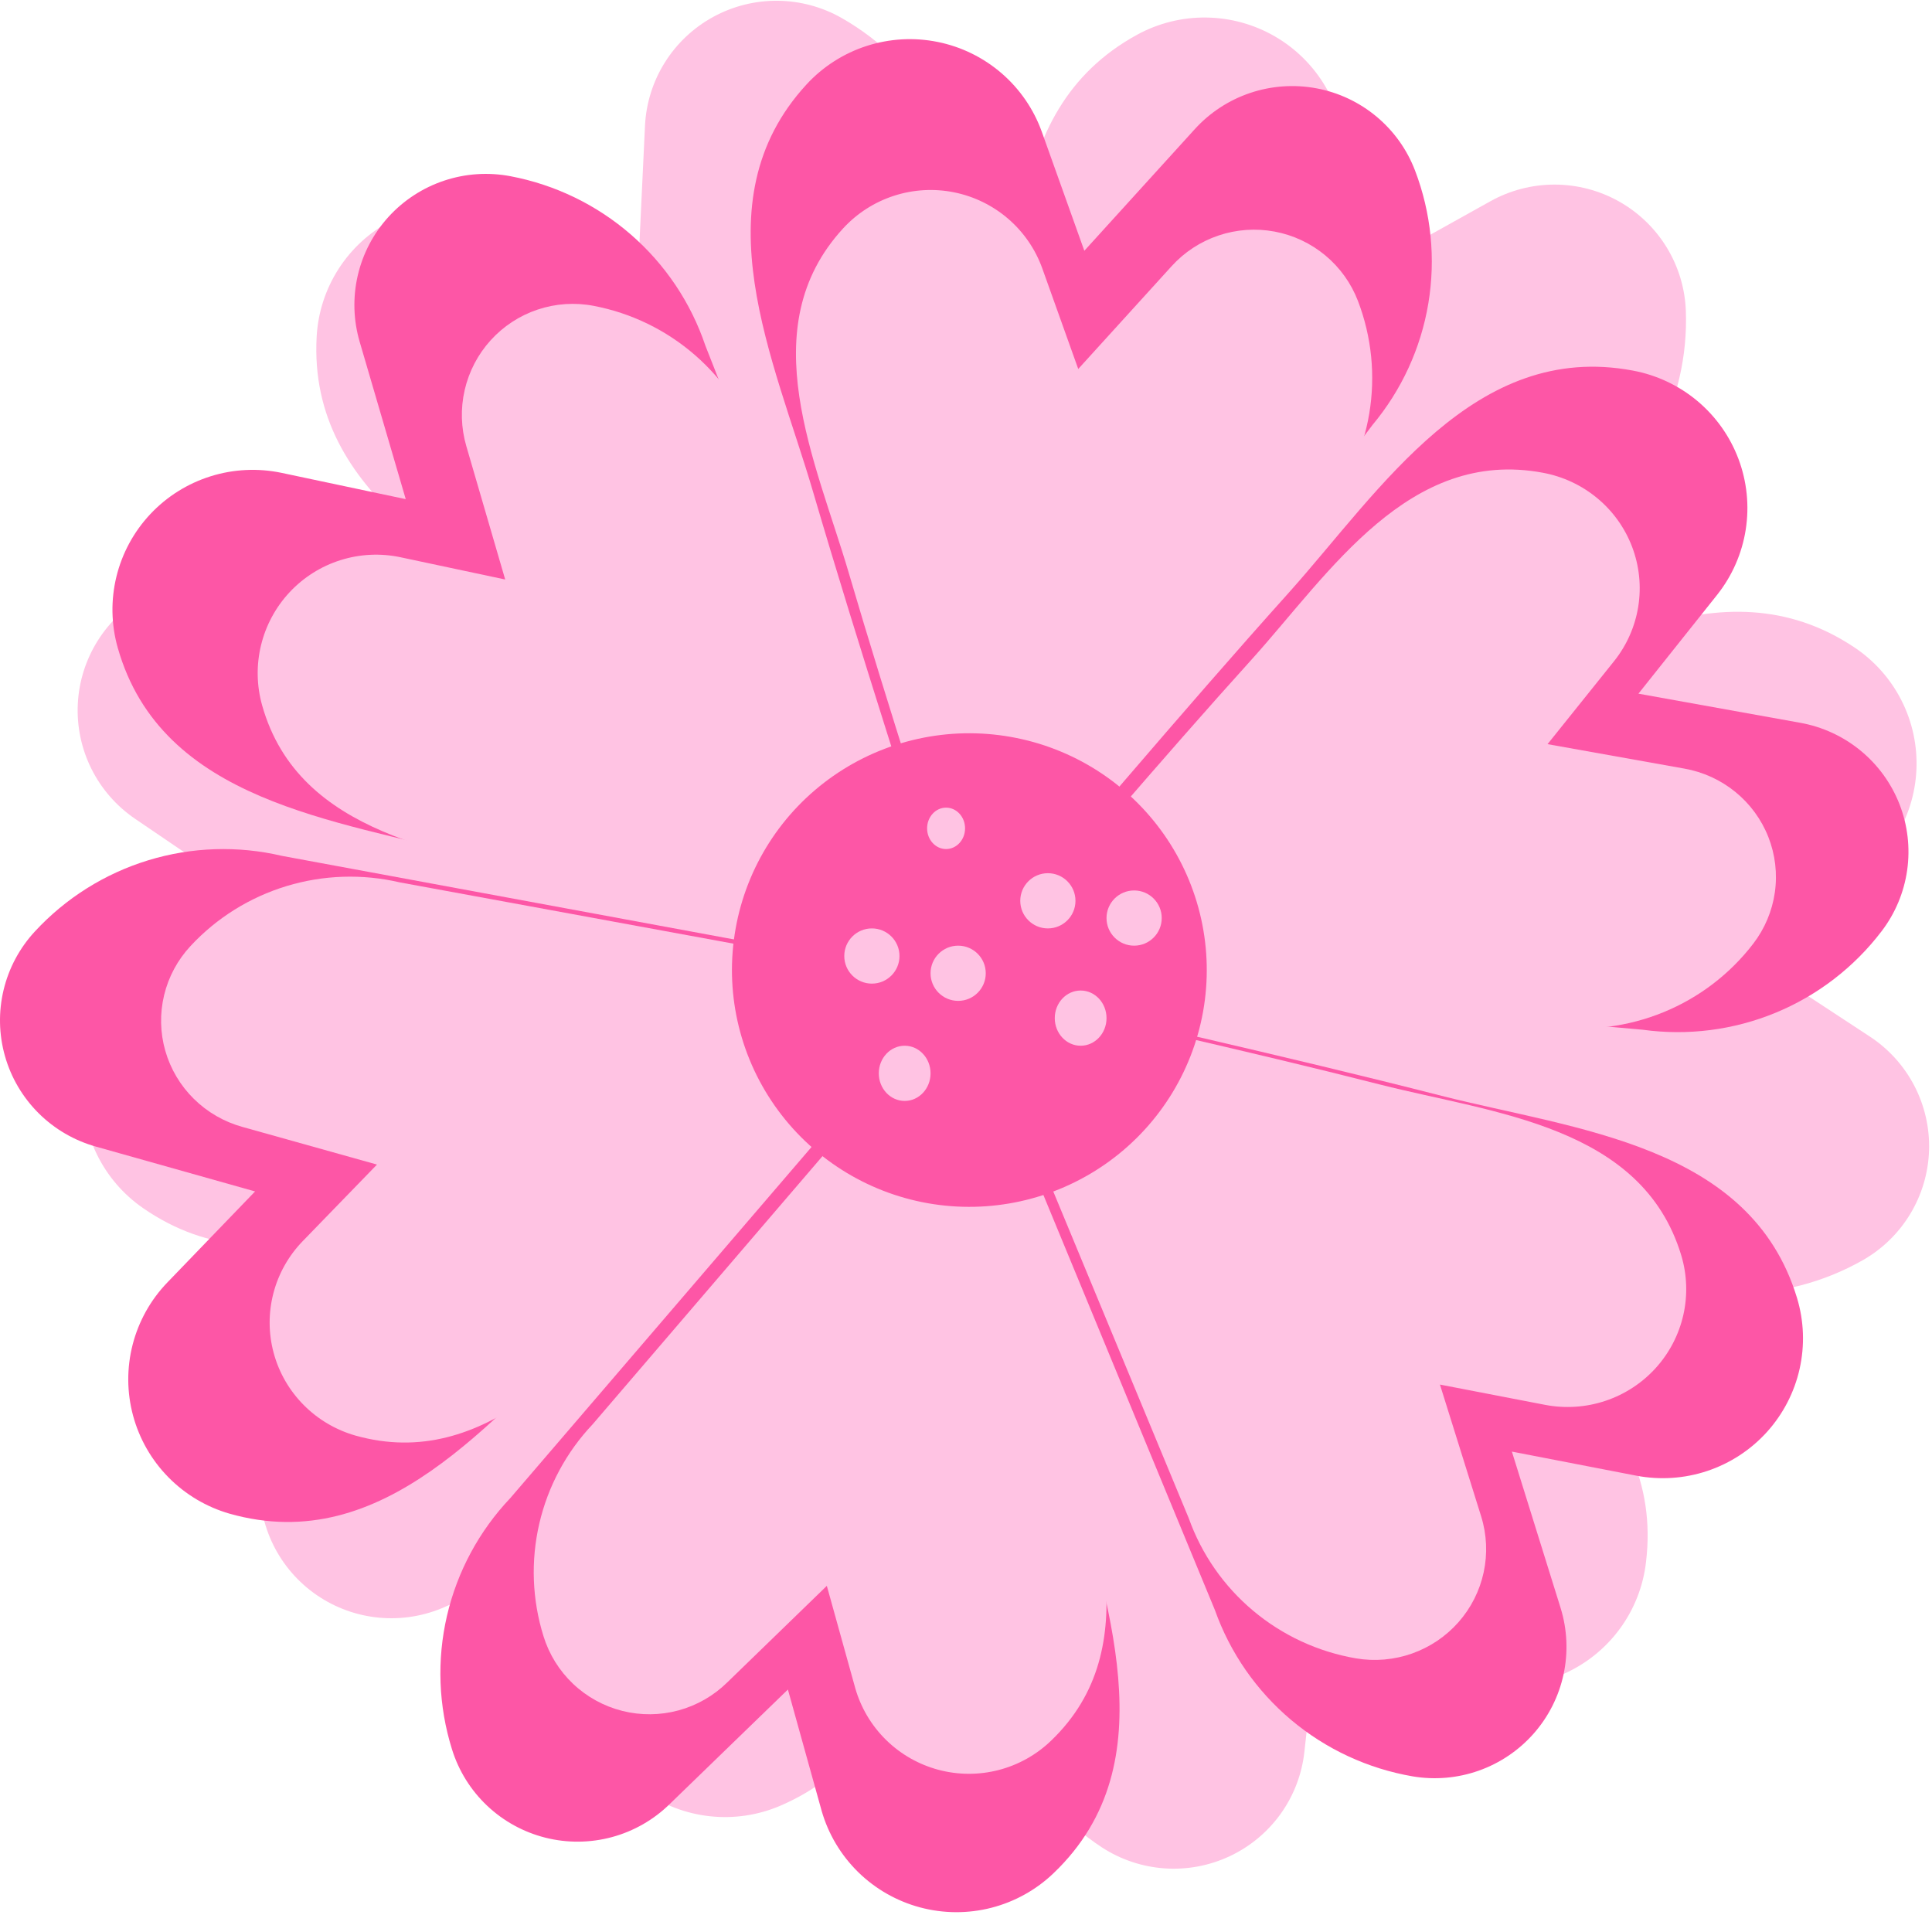 <svg width="668" height="662" viewBox="0 0 668 662" fill="none" xmlns="http://www.w3.org/2000/svg">
<path d="M109.488 116.377C109.946 108.068 112.55 100.017 117.046 93.007C121.542 85.996 127.779 80.264 135.151 76.365C142.523 72.466 150.78 70.534 159.121 70.755C167.463 70.977 175.605 73.344 182.759 77.628L220.328 100.028L223.011 43.475C223.383 35.719 225.744 28.188 229.868 21.602C233.993 15.017 239.742 9.597 246.567 5.861C253.392 2.124 261.064 0.197 268.849 0.263C276.634 0.329 284.272 2.386 291.032 6.238C304.667 14.013 315.982 25.268 323.815 38.847C331.647 52.426 335.715 67.839 335.601 83.504L345.577 318.911C297.449 287.143 248.621 256.423 201.018 223.957C161.582 197.135 106.396 171.767 109.488 116.377Z" fill="#FFC3E3"/>
<path d="M393.182 11.998C400.499 8.001 408.728 5.956 417.07 6.06C425.413 6.164 433.587 8.413 440.803 12.591C448.019 16.768 454.031 22.733 458.259 29.906C462.486 37.08 464.786 45.221 464.936 53.541L465.694 97.236L515.28 69.599C522.072 65.807 529.728 63.818 537.512 63.823C545.296 63.829 552.948 65.829 559.734 69.63C566.521 73.433 572.215 78.909 576.27 85.536C580.325 92.163 582.605 99.718 582.892 107.476C583.465 123.098 579.867 138.591 572.466 152.371C565.066 166.151 554.129 177.724 540.773 185.906L345.695 318.737C347.27 261.252 347.679 203.652 350.129 146.167C352.054 98.632 344.412 38.646 393.182 11.998Z" fill="#FFC3E3"/>
<path d="M641.171 223.841C648.105 228.469 653.722 234.805 657.478 242.236C661.234 249.666 663.001 257.939 662.608 266.251C662.215 274.563 659.675 282.633 655.234 289.678C650.793 296.723 644.602 302.504 637.262 306.46L599.11 327.289L646.537 358.417C653.035 362.687 658.326 368.548 661.905 375.439C665.484 382.331 667.231 390.023 666.979 397.779C666.727 405.536 664.486 413.099 660.467 419.745C656.449 426.392 650.79 431.899 644.029 435.742C630.376 443.49 614.9 447.472 599.193 447.278C583.485 447.083 568.113 442.72 554.657 434.636L346.453 323.275C398.315 298.14 449.709 271.958 501.979 247.637C544.915 227.506 594.909 192.946 641.171 223.841Z" fill="#FFC3E3"/>
<path d="M569.12 540.063C568.176 548.378 565.081 556.304 560.14 563.067C555.199 569.829 548.581 575.195 540.935 578.639C533.289 582.082 524.876 583.485 516.523 582.71C508.169 581.935 500.161 579.008 493.283 574.216L457.23 549.489L450.988 605.81C450.128 613.501 447.308 620.846 442.795 627.142C438.283 633.439 432.229 638.478 425.21 641.78C418.192 645.081 410.442 646.536 402.701 646.004C394.959 645.472 387.483 642.971 380.984 638.741C367.859 630.135 357.266 618.199 350.295 604.16C343.323 590.121 340.224 574.485 341.315 558.856L346.041 323.275C392.068 358.184 438.855 391.698 484.357 427.015C522.101 456.222 575.771 484.964 569.12 540.063Z" fill="#FFC3E3"/>
<path d="M269.737 624.369C262.082 627.635 253.712 628.878 245.435 627.976C237.159 627.075 229.255 624.06 222.487 619.223C215.72 614.386 210.317 607.89 206.801 600.363C203.285 592.836 201.775 584.532 202.416 576.252L205.799 532.732L153.822 555.598C146.707 558.755 138.899 560.039 131.144 559.325C123.39 558.612 115.948 555.926 109.533 551.524C103.117 547.122 97.942 541.151 94.501 534.183C91.061 527.216 89.471 519.484 89.884 511.728C90.784 496.081 95.84 480.954 104.533 467.898C113.226 454.842 125.243 444.326 139.354 437.429L346.158 323.507C339.099 380.643 333.324 437.894 325.448 494.913C319.089 541.75 320.84 602.434 269.737 624.369Z" fill="#FFC3E3"/>
<path d="M49.457 417.705C42.598 412.962 37.084 406.531 33.452 399.036C29.819 391.541 28.191 383.236 28.725 374.929C29.259 366.621 31.938 358.592 36.5 351.622C41.063 344.651 47.355 338.975 54.766 335.144L93.618 315.013L46.657 283.071C40.235 278.689 35.047 272.738 31.589 265.786C28.131 258.834 26.517 251.114 26.904 243.363C27.29 235.612 29.663 228.09 33.795 221.514C37.927 214.938 43.681 209.53 50.507 205.804C64.295 198.288 79.842 194.569 95.549 195.029C111.256 195.489 126.556 200.112 139.879 208.422L346.158 323.275C293.655 347.537 241.968 372.905 189.29 396.352C145.771 415.727 95.135 449.356 49.457 417.705Z" fill="#FFC3E3"/>
<path d="M278.892 29.162C284.539 23.036 291.675 18.468 299.611 15.899C307.547 13.329 316.013 12.846 324.191 14.496C332.369 16.146 339.982 19.873 346.292 25.317C352.603 30.761 357.398 37.736 360.213 45.57L374.914 86.705L413.066 44.697C418.281 38.941 424.891 34.615 432.262 32.136C439.633 29.656 447.519 29.105 455.165 30.536C462.81 31.966 469.96 35.33 475.929 40.306C481.897 45.281 486.485 51.701 489.254 58.952C494.85 73.597 496.438 89.465 493.855 104.924C491.271 120.384 484.61 134.88 474.553 146.924L332.387 335.144C315.411 280.104 297.385 225.47 281.167 170.197C267.808 124.582 241.265 70.007 278.892 29.162Z" fill="#FD56A6"/>
<path d="M564.572 128.131C572.779 129.655 580.453 133.268 586.849 138.618C593.246 143.969 598.148 150.877 601.082 158.672C604.016 166.467 604.882 174.886 603.595 183.113C602.309 191.34 598.915 199.096 593.74 205.63L566.497 239.841L622.442 249.907C630.105 251.278 637.286 254.589 643.297 259.524C649.309 264.458 653.948 270.85 656.771 278.087C659.593 285.323 660.504 293.161 659.417 300.85C658.329 308.539 655.28 315.82 650.56 321.995C641.059 334.469 628.4 344.197 613.883 350.178C599.366 356.16 583.514 358.18 567.955 356.032L332.625 335.144C370.486 291.682 407.413 247.463 445.915 204.583C477.475 169.208 509.91 117.833 564.572 128.131Z" fill="#FD56A6"/>
<path d="M621.33 448.775C623.741 456.743 624.048 465.198 622.222 473.32C620.396 481.441 616.499 488.955 610.908 495.135C605.317 501.314 598.221 505.949 590.307 508.591C582.393 511.233 573.93 511.793 565.735 510.216L522.741 501.896L539.6 556.005C541.891 563.42 542.24 571.296 540.615 578.883C538.989 586.47 535.443 593.516 530.314 599.349C525.185 605.182 518.644 609.608 511.313 612.206C503.983 614.803 496.109 615.486 488.439 614.188C472.951 611.524 458.454 604.795 446.438 594.692C434.422 584.589 425.32 571.477 420.068 556.704L330.055 338.868C386.175 352.308 442.528 364.585 498.473 378.898C544.617 390.651 605.229 395.654 621.33 448.775Z" fill="#FD56A6"/>
<path d="M364.36 647.584C358.341 653.38 350.92 657.522 342.82 659.61C334.72 661.698 326.216 661.659 318.135 659.498C310.054 657.336 302.672 653.126 296.706 647.276C290.74 641.427 286.393 634.136 284.089 626.115L272.422 584.165L231.586 623.729C226.027 629.191 219.153 633.133 211.624 635.176C204.095 637.219 196.165 637.295 188.599 635.395C181.032 633.495 174.083 629.684 168.422 624.329C162.76 618.974 158.576 612.256 156.273 604.82C151.596 589.858 151.001 573.923 154.549 558.656C158.097 543.388 165.659 529.339 176.457 517.954L330.058 338.926C343.592 394.897 358.235 450.52 370.894 506.666C381.395 552.98 404.496 609.126 364.36 647.584Z" fill="#FD56A6"/>
<path d="M79.385 523.365C71.364 521.057 64.077 516.722 58.23 510.781C52.382 504.839 48.172 497.492 46.007 489.451C43.841 481.411 43.795 472.949 45.871 464.884C47.948 456.82 52.077 449.428 57.859 443.423L88.194 411.946L33.241 396.469C25.741 394.384 18.904 390.412 13.385 384.934C7.867 379.455 3.852 372.655 1.727 365.185C-0.399 357.714 -0.565 349.825 1.245 342.272C3.055 334.72 6.781 327.757 12.064 322.054C22.706 310.531 36.23 302.039 51.249 297.448C66.267 292.857 82.239 292.333 97.528 295.93L329.825 338.868C288.055 378.549 247.103 419.102 204.692 458.201C169.982 490.434 132.821 538.493 79.385 523.365Z" fill="#FD56A6"/>
<path d="M40.707 223.958C38.436 215.945 38.278 207.483 40.249 199.392C42.219 191.301 46.252 183.854 51.955 177.773C57.659 171.693 64.84 167.184 72.804 164.685C80.767 162.185 89.243 161.779 97.41 163.506L140.288 172.582L124.362 118.182C122.175 110.729 121.943 102.842 123.691 95.275C125.438 87.708 129.105 80.716 134.34 74.969C139.576 69.222 146.204 64.912 153.589 62.454C160.974 59.996 168.868 59.471 176.515 60.93C191.947 63.858 206.321 70.827 218.161 81.123C230.002 91.419 238.883 104.671 243.894 119.52L330.116 338.868C274.229 324.439 218.109 311.231 162.456 295.988C116.428 283.42 55.875 277.369 40.707 223.958Z" fill="#FD56A6"/>
<path d="M291.573 78.907C296.351 73.726 302.388 69.862 309.102 67.689C315.815 65.516 322.978 65.107 329.896 66.503C336.815 67.898 343.255 71.051 348.594 75.655C353.932 80.259 357.989 86.159 360.371 92.785L372.808 127.577L405.084 92.047C409.496 87.178 415.088 83.519 421.324 81.422C427.559 79.325 434.231 78.859 440.699 80.069C447.167 81.279 453.216 84.124 458.265 88.332C463.315 92.541 467.196 97.971 469.538 104.103C474.273 116.49 475.616 129.911 473.431 142.987C471.245 156.063 465.609 168.323 457.102 178.51L336.83 337.706C322.468 291.153 307.218 244.944 293.498 198.194C282.196 159.613 259.741 113.453 291.573 78.907Z" fill="#FFC3E3"/>
<path d="M533.441 163.453C540.383 164.733 546.874 167.768 552.284 172.263C557.694 176.758 561.841 182.56 564.323 189.109C566.804 195.657 567.537 202.729 566.449 209.64C565.361 216.551 562.489 223.067 558.113 228.556L535.07 257.295L582.39 265.751C588.871 266.903 594.945 269.684 600.03 273.83C605.114 277.975 609.038 283.344 611.426 289.423C613.813 295.502 614.584 302.087 613.664 308.546C612.744 315.005 610.165 321.121 606.173 326.309C598.136 336.788 587.429 344.959 575.15 349.984C562.871 355.009 549.463 356.706 536.303 354.901L337.254 337.355C369.277 300.844 400.511 263.698 433.078 227.676C459.772 197.959 487.207 154.802 533.441 163.453Z" fill="#FFC3E3"/>
<path d="M581.273 433.941C583.312 440.658 583.572 447.786 582.028 454.633C580.483 461.48 577.186 467.814 572.456 473.023C567.726 478.233 561.723 482.14 555.029 484.367C548.334 486.595 541.174 487.067 534.242 485.737L497.871 478.723L512.133 524.34C514.071 530.59 514.367 537.23 512.992 543.627C511.616 550.023 508.616 555.963 504.277 560.88C499.938 565.798 494.405 569.529 488.204 571.719C482.003 573.909 475.341 574.484 468.853 573.39C455.751 571.144 443.487 565.471 433.322 556.954C423.157 548.437 415.457 537.383 411.015 524.928L334.867 341.285C382.342 352.616 430.014 362.965 477.341 375.032C516.377 384.94 567.652 389.158 581.273 433.941Z" fill="#FFC3E3"/>
<path d="M363.42 601.85C358.344 606.742 352.085 610.24 345.253 612.002C338.422 613.764 331.25 613.732 324.435 611.907C317.619 610.083 311.393 606.528 306.362 601.59C301.33 596.652 297.664 590.498 295.721 583.726L285.881 548.313L251.44 581.712C246.752 586.323 240.954 589.651 234.605 591.375C228.255 593.1 221.567 593.164 215.186 591.56C208.804 589.956 202.944 586.739 198.169 582.218C193.394 577.698 189.865 572.026 187.923 565.749C183.979 553.118 183.477 539.667 186.469 526.778C189.461 513.889 195.838 502.029 204.946 492.418L334.49 341.285C345.905 388.536 358.254 435.491 368.931 482.889C377.787 521.986 397.27 569.384 363.42 601.85Z" fill="#FFC3E3"/>
<path d="M122.889 496.354C116.1 494.413 109.932 490.768 104.983 485.771C100.033 480.775 96.469 474.596 94.637 467.834C92.804 461.072 92.764 453.956 94.522 447.175C96.28 440.393 99.775 434.176 104.669 429.126L130.345 402.656L83.831 389.641C77.483 387.887 71.696 384.547 67.025 379.94C62.354 375.333 58.956 369.614 57.157 363.332C55.358 357.05 55.217 350.415 56.749 344.063C58.282 337.712 61.435 331.857 65.907 327.061C74.915 317.37 86.362 310.229 99.074 306.368C111.786 302.508 125.305 302.067 138.246 305.092L334.868 341.201C299.514 374.571 264.851 408.674 228.953 441.554C199.573 468.661 168.119 509.076 122.889 496.354Z" fill="#FFC3E3"/>
<path d="M90.641 243.904C88.724 237.114 88.591 229.943 90.254 223.086C91.917 216.229 95.319 209.918 100.132 204.765C104.946 199.612 111.006 195.791 117.726 193.673C124.446 191.555 131.599 191.21 138.491 192.674L174.674 200.366L161.235 154.264C159.389 147.948 159.194 141.264 160.668 134.852C162.143 128.439 165.237 122.513 169.655 117.643C174.073 112.772 179.667 109.12 185.899 107.037C192.131 104.954 198.793 104.509 205.246 105.746C218.268 108.227 230.398 114.133 240.39 122.859C250.381 131.584 257.876 142.814 262.105 155.398L334.865 341.285C287.704 329.057 240.346 317.864 193.381 304.946C154.54 294.296 103.44 289.168 90.641 243.904Z" fill="#FFC3E3"/>
<path d="M415.987 349.69C417.869 339.104 417.641 328.251 415.317 317.753C412.993 307.255 408.618 297.316 402.443 288.504C396.267 279.692 388.412 272.179 379.325 266.395C370.238 260.611 360.098 256.669 349.483 254.794C338.868 252.91 327.985 253.131 317.456 255.446C306.927 257.76 296.959 262.123 288.121 268.283C279.284 274.444 271.752 282.281 265.954 291.348C260.157 300.415 256.209 310.532 254.336 321.122C250.535 342.493 255.4 364.495 267.86 382.291C280.32 400.086 299.356 412.217 320.782 416.018C342.225 419.808 364.3 414.951 382.153 402.513C400.006 390.075 412.176 371.075 415.987 349.69Z" fill="#FD56A6"/>
<circle cx="301.458" cy="330.548" r="9.544" fill="#FFC3E3"/>
<circle cx="362.306" cy="311.459" r="9.544" fill="#FFC3E3"/>
<ellipse cx="312.796" cy="371.111" rx="8.948" ry="9.544" fill="#FFC3E3"/>
<ellipse cx="327.113" cy="286.405" rx="6.562" ry="7.158" fill="#FFC3E3"/>
<ellipse cx="373.639" cy="352.022" rx="8.948" ry="9.544" fill="#FFC3E3"/>
<circle cx="331.287" cy="336.513" r="9.544" fill="#FFC3E3"/>
<circle cx="392.13" cy="317.424" r="9.544" fill="#FFC3E3"/>
</svg>
